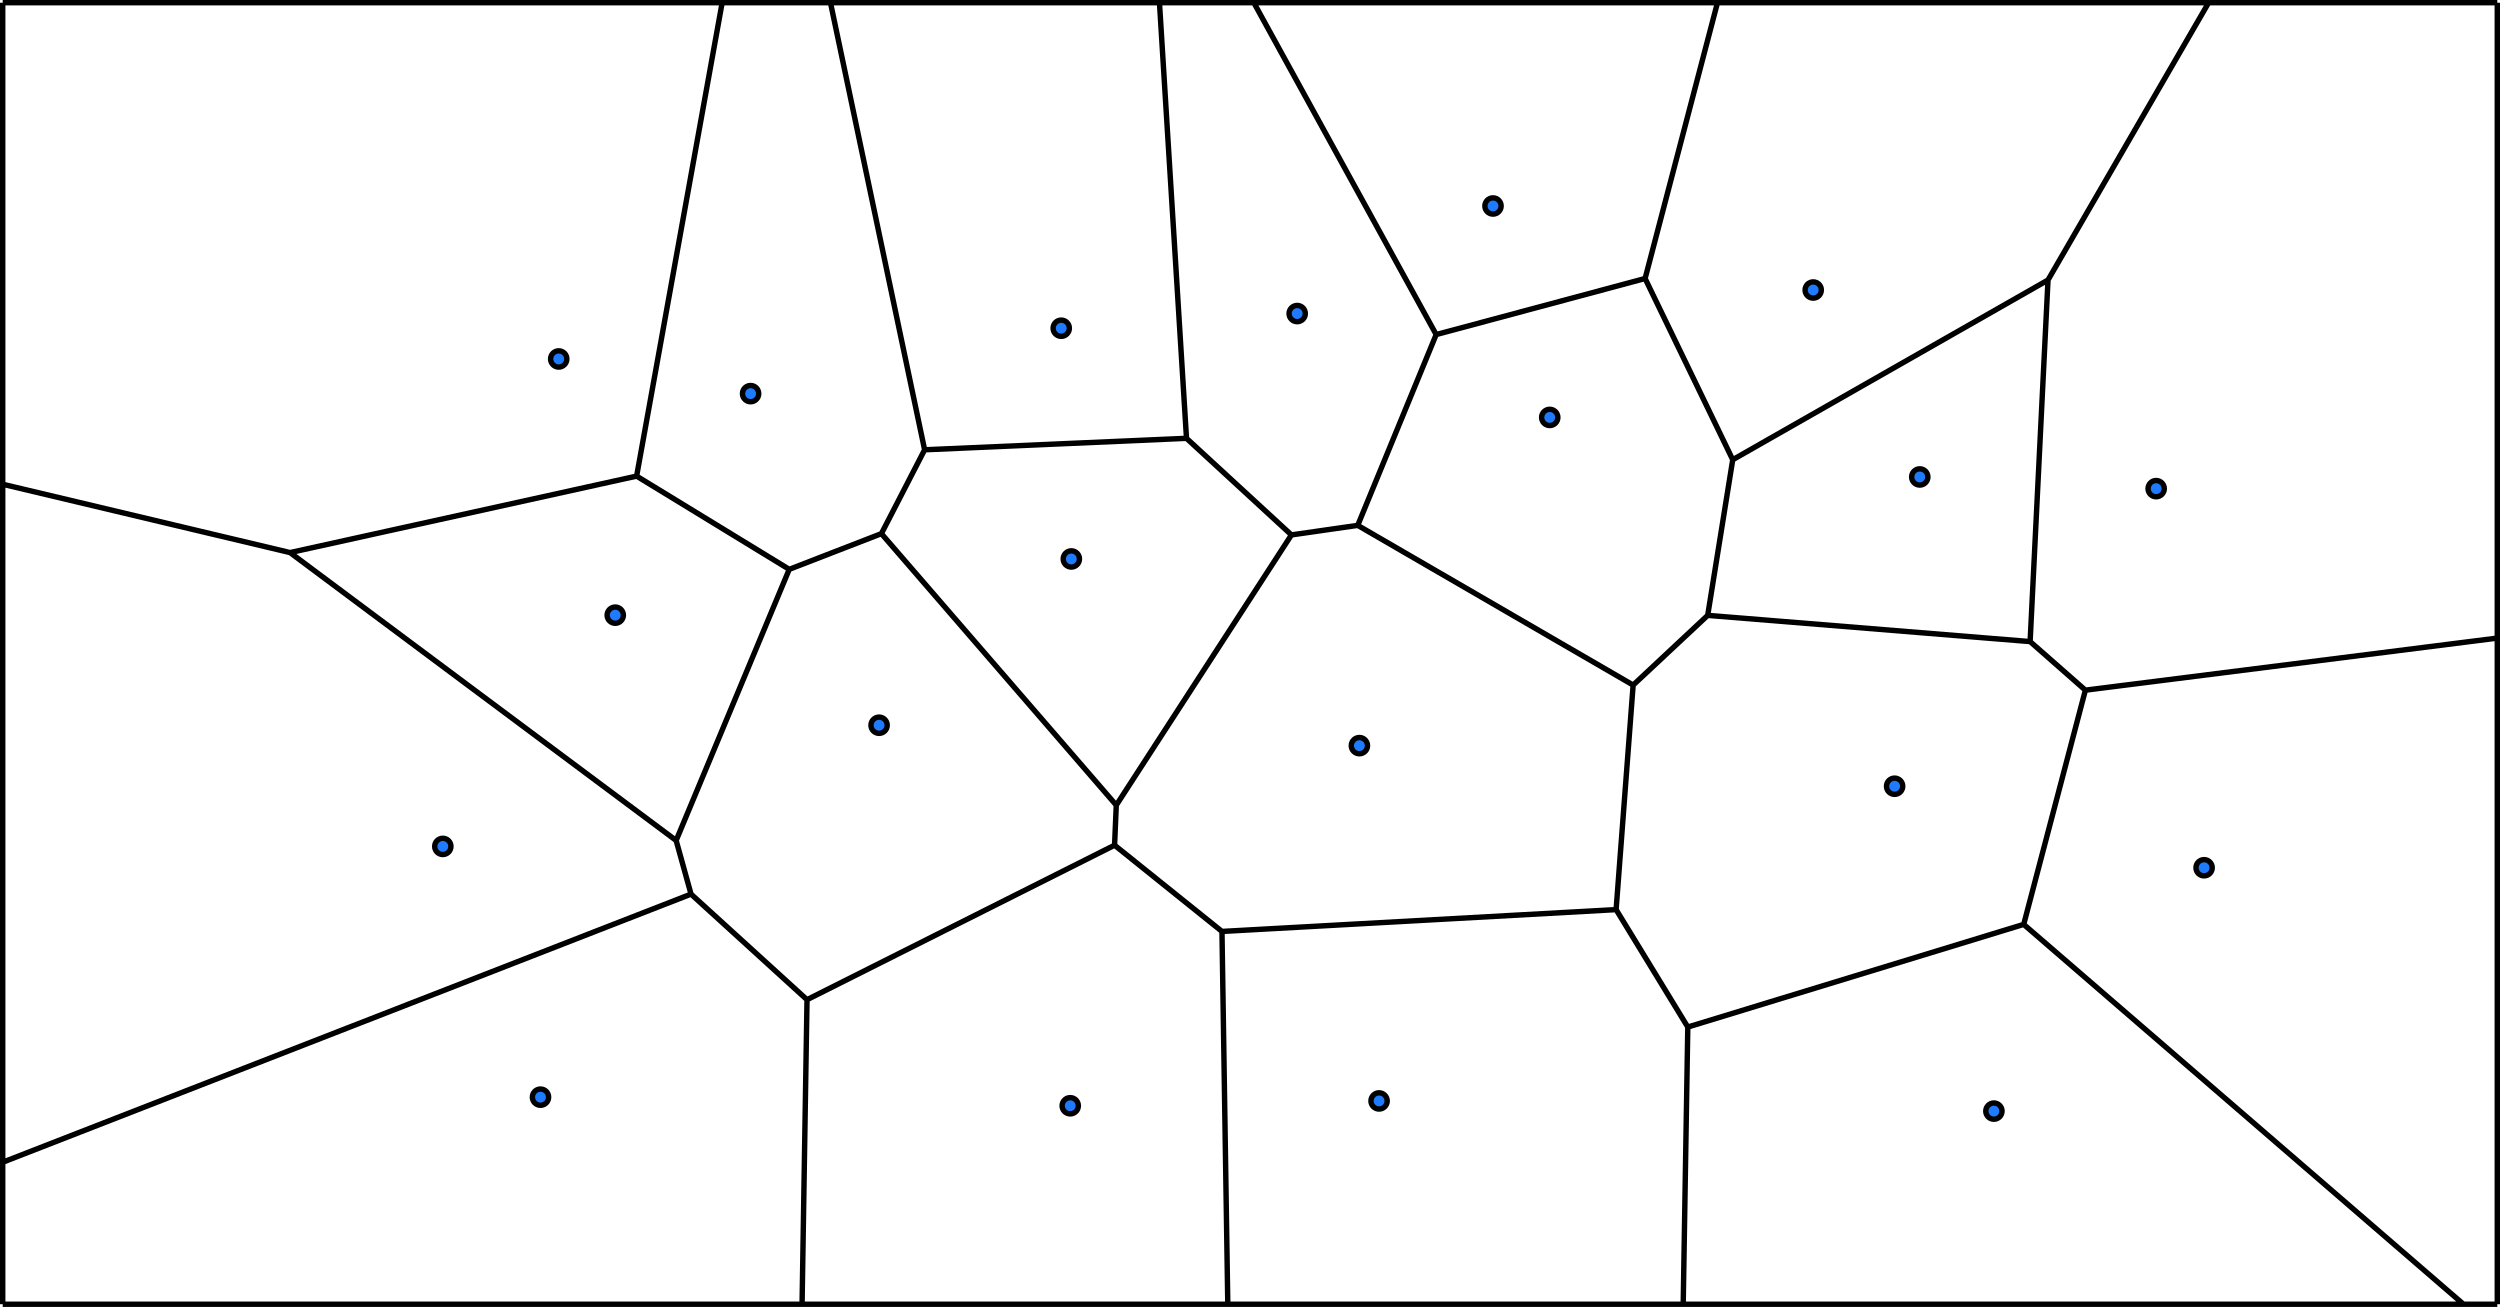 <?xml version="1.0" encoding="UTF-8" standalone="no"?>
<!DOCTYPE svg PUBLIC "-//W3C//DTD SVG 1.1//EN" "http://www.w3.org/Graphics/SVG/1.1/DTD/svg11.dtd">
<svg version="1.1" xmlns="http://www.w3.org/2000/svg" xmlns:xl="http://www.w3.org/1999/xlink" xmlns:dc="http://purl.org/dc/elements/1.1/" viewBox="-1 -1 922 482" width="922" height="482">
  <defs/>
  <g id="04-ivfflat-step2" stroke="none" stroke-opacity="1" fill-opacity="1" fill="none" stroke-dasharray="none">
    <title>04-ivfflat-step2</title>
    <rect fill="white" x="-1" y="-1" width="922" height="482"/>
    <g id="04-ivfflat-step2_Layer_1">
      <title>Layer 1</title>
      <g id="Group_2">
        <title>svg_g_edges</title>
        <g id="Graphic_3">
          <title>svg_path_edges</title>
          <path d="M 605.714 101.711 L 632.404 0 M 461.423 0 L 528.664 122.386 M 426.609 0 L 436.581 160.653 M 265.331 0 L 233.786 174.591 M 305.283 0 L 340.001 164.881 M 605.714 101.711 L 528.664 122.386 M 605.714 101.711 L 638.033 168.548 M 528.664 122.386 L 499.73 192.756 M 754.306 102.265 L 638.033 168.548 M 754.306 102.265 L 813.533 0 M 754.306 102.265 L 747.706 235.617 M 436.581 160.653 L 340.001 164.881 M 436.581 160.653 L 475.281 196.276 M 233.786 174.591 L 105.975 202.792 M 233.786 174.591 L 290.071 208.976 M 340.001 164.881 L 324.062 195.805 M 638.033 168.548 L 628.798 225.947 M 324.062 195.805 L 290.071 208.976 M 324.062 195.805 L 410.682 295.954 M 499.73 192.756 L 601.302 251.658 M 499.73 192.756 L 475.281 196.276 M 290.071 208.976 L 248.359 308.968 M 475.281 196.276 L 410.682 295.954 M 747.706 235.617 L 628.798 225.947 M 747.706 235.617 L 768.092 253.535 M 105.975 202.792 L 248.359 308.968 M 768.092 253.535 L 920 234.331 M 628.798 225.947 L 601.302 251.658 M 105.975 202.792 L 0 177.595 M 768.092 253.535 L 745.343 339.915 M 601.302 251.658 L 595.021 334.465 M 410.682 295.954 L 410.055 310.713 M 248.359 308.968 L 253.854 328.751 M 253.854 328.751 L 0 427.634 M 449.662 342.516 L 595.021 334.465 M 410.055 310.713 L 296.627 367.689 M 410.055 310.713 L 449.662 342.516 M 745.343 339.915 L 621.458 377.775 M 745.343 339.915 L 907.528 480 M 253.854 328.751 L 296.627 367.689 M 449.662 342.516 L 451.809 480 M 595.021 334.465 L 621.458 377.775 M 296.627 367.689 L 294.804 480 M 621.458 377.775 L 619.767 480 M 619.767 480 L 907.528 480 M 294.804 480 L 451.809 480 M 451.809 480 L 619.767 480 M 0 427.634 L 0 480 M 0 480 L 294.804 480 M 907.528 480 L 920 480 M 920 480 L 920 234.331 M 0 177.595 L 0 427.634 M 920 234.331 L 920 0 M 920 0 L 813.533 0 M 305.283 0 L 265.331 0 M 265.331 0 L 0 0 M 0 0 L 0 177.595 M 426.609 0 L 305.283 0 M 461.423 0 L 426.609 0 M 813.533 0 L 632.404 0 M 632.404 0 L 461.423 0" fill="black"/>
          <path d="M 605.714 101.711 L 632.404 0 M 461.423 0 L 528.664 122.386 M 426.609 0 L 436.581 160.653 M 265.331 0 L 233.786 174.591 M 305.283 0 L 340.001 164.881 M 605.714 101.711 L 528.664 122.386 M 605.714 101.711 L 638.033 168.548 M 528.664 122.386 L 499.73 192.756 M 754.306 102.265 L 638.033 168.548 M 754.306 102.265 L 813.533 0 M 754.306 102.265 L 747.706 235.617 M 436.581 160.653 L 340.001 164.881 M 436.581 160.653 L 475.281 196.276 M 233.786 174.591 L 105.975 202.792 M 233.786 174.591 L 290.071 208.976 M 340.001 164.881 L 324.062 195.805 M 638.033 168.548 L 628.798 225.947 M 324.062 195.805 L 290.071 208.976 M 324.062 195.805 L 410.682 295.954 M 499.73 192.756 L 601.302 251.658 M 499.73 192.756 L 475.281 196.276 M 290.071 208.976 L 248.359 308.968 M 475.281 196.276 L 410.682 295.954 M 747.706 235.617 L 628.798 225.947 M 747.706 235.617 L 768.092 253.535 M 105.975 202.792 L 248.359 308.968 M 768.092 253.535 L 920 234.331 M 628.798 225.947 L 601.302 251.658 M 105.975 202.792 L 0 177.595 M 768.092 253.535 L 745.343 339.915 M 601.302 251.658 L 595.021 334.465 M 410.682 295.954 L 410.055 310.713 M 248.359 308.968 L 253.854 328.751 M 253.854 328.751 L 0 427.634 M 449.662 342.516 L 595.021 334.465 M 410.055 310.713 L 296.627 367.689 M 410.055 310.713 L 449.662 342.516 M 745.343 339.915 L 621.458 377.775 M 745.343 339.915 L 907.528 480 M 253.854 328.751 L 296.627 367.689 M 449.662 342.516 L 451.809 480 M 595.021 334.465 L 621.458 377.775 M 296.627 367.689 L 294.804 480 M 621.458 377.775 L 619.767 480 M 619.767 480 L 907.528 480 M 294.804 480 L 451.809 480 M 451.809 480 L 619.767 480 M 0 427.634 L 0 480 M 0 480 L 294.804 480 M 907.528 480 L 920 480 M 920 480 L 920 234.331 M 0 177.595 L 0 427.634 M 920 234.331 L 920 0 M 920 0 L 813.533 0 M 305.283 0 L 265.331 0 M 265.331 0 L 0 0 M 0 0 L 0 177.595 M 426.609 0 L 305.283 0 M 461.423 0 L 426.609 0 M 813.533 0 L 632.404 0 M 632.404 0 L 461.423 0" stroke="black" stroke-linecap="butt" stroke-linejoin="round" stroke-width="2"/>
        </g>
      </g>
      <g id="Group_4">
        <title>svg_g_seeds</title>
        <g id="Graphic_24">
          <title>c_0</title>
          <circle cx="500.345" cy="273.991" r="3" fill="#1f7bfd"/>
          <circle cx="500.345" cy="273.991" r="3" stroke="black" stroke-linecap="butt" stroke-linejoin="round" stroke-width="2"/>
        </g>
        <g id="Graphic_23">
          <title>c_1</title>
          <circle cx="162.312" cy="311.154" r="3" fill="#1f7bfd"/>
          <circle cx="162.312" cy="311.154" r="3" stroke="black" stroke-linecap="butt" stroke-linejoin="round" stroke-width="2"/>
        </g>
        <g id="Graphic_22">
          <title>c_2</title>
          <circle cx="697.735" cy="288.964" r="3" fill="#1f7bfd"/>
          <circle cx="697.735" cy="288.964" r="3" stroke="black" stroke-linecap="butt" stroke-linejoin="round" stroke-width="2"/>
        </g>
        <g id="Graphic_21">
          <title>c_3</title>
          <circle cx="323.206" cy="266.464" r="3" fill="#1f7bfd"/>
          <circle cx="323.206" cy="266.464" r="3" stroke="black" stroke-linecap="butt" stroke-linejoin="round" stroke-width="2"/>
        </g>
        <g id="Graphic_20">
          <title>c_4</title>
          <circle cx="394.107" cy="205.141" r="3" fill="#1f7bfd"/>
          <circle cx="394.107" cy="205.141" r="3" stroke="black" stroke-linecap="butt" stroke-linejoin="round" stroke-width="2"/>
        </g>
        <g id="Graphic_19">
          <title>c_5</title>
          <circle cx="570.543" cy="152.942" r="3" fill="#1f7bfd"/>
          <circle cx="570.543" cy="152.942" r="3" stroke="black" stroke-linecap="butt" stroke-linejoin="round" stroke-width="2"/>
        </g>
        <g id="Graphic_18">
          <title>c_6</title>
          <circle cx="205.056" cy="131.385" r="3" fill="#1f7bfd"/>
          <circle cx="205.056" cy="131.385" r="3" stroke="black" stroke-linecap="butt" stroke-linejoin="round" stroke-width="2"/>
        </g>
        <g id="Graphic_17">
          <title>c_7</title>
          <circle cx="794.197" cy="179.212" r="3" fill="#1f7bfd"/>
          <circle cx="794.197" cy="179.212" r="3" stroke="black" stroke-linecap="butt" stroke-linejoin="round" stroke-width="2"/>
        </g>
        <g id="Graphic_16">
          <title>c_8</title>
          <circle cx="225.905" cy="225.874" r="3" fill="#1f7bfd"/>
          <circle cx="225.905" cy="225.874" r="3" stroke="black" stroke-linecap="butt" stroke-linejoin="round" stroke-width="2"/>
        </g>
        <g id="Graphic_15">
          <title>c_9</title>
          <circle cx="477.404" cy="114.646" r="3" fill="#1f7bfd"/>
          <circle cx="477.404" cy="114.646" r="3" stroke="black" stroke-linecap="butt" stroke-linejoin="round" stroke-width="2"/>
        </g>
        <g id="Graphic_14">
          <title>c_10</title>
          <circle cx="393.701" cy="406.803" r="3" fill="#1f7bfd"/>
          <circle cx="393.701" cy="406.803" r="3" stroke="black" stroke-linecap="butt" stroke-linejoin="round" stroke-width="2"/>
        </g>
        <g id="Graphic_13">
          <title>c_11</title>
          <circle cx="390.382" cy="120.048" r="3" fill="#1f7bfd"/>
          <circle cx="390.382" cy="120.048" r="3" stroke="black" stroke-linecap="butt" stroke-linejoin="round" stroke-width="2"/>
        </g>
        <g id="Graphic_12">
          <title>c_12</title>
          <circle cx="549.62" cy="74.969" r="3" fill="#1f7bfd"/>
          <circle cx="549.62" cy="74.969" r="3" stroke="black" stroke-linecap="butt" stroke-linejoin="round" stroke-width="2"/>
        </g>
        <g id="Graphic_11">
          <title>c_13</title>
          <circle cx="667.711" cy="105.957" r="3" fill="#1f7bfd"/>
          <circle cx="667.711" cy="105.957" r="3" stroke="black" stroke-linecap="butt" stroke-linejoin="round" stroke-width="2"/>
        </g>
        <g id="Graphic_10">
          <title>c_14</title>
          <circle cx="507.603" cy="405.024" r="3" fill="#1f7bfd"/>
          <circle cx="507.603" cy="405.024" r="3" stroke="black" stroke-linecap="butt" stroke-linejoin="round" stroke-width="2"/>
        </g>
        <g id="Graphic_9">
          <title>c_15</title>
          <circle cx="707.012" cy="174.898" r="3" fill="#1f7bfd"/>
          <circle cx="707.012" cy="174.898" r="3" stroke="black" stroke-linecap="butt" stroke-linejoin="round" stroke-width="2"/>
        </g>
        <g id="Graphic_8">
          <title>c_16</title>
          <circle cx="198.335" cy="403.632" r="3" fill="#1f7bfd"/>
          <circle cx="198.335" cy="403.632" r="3" stroke="black" stroke-linecap="butt" stroke-linejoin="round" stroke-width="2"/>
        </g>
        <g id="Graphic_7">
          <title>c_17</title>
          <circle cx="275.819" cy="144.171" r="3" fill="#1f7bfd"/>
          <circle cx="275.819" cy="144.171" r="3" stroke="black" stroke-linecap="butt" stroke-linejoin="round" stroke-width="2"/>
        </g>
        <g id="Graphic_6">
          <title>c_18</title>
          <circle cx="734.35" cy="408.776" r="3" fill="#1f7bfd"/>
          <circle cx="734.35" cy="408.776" r="3" stroke="black" stroke-linecap="butt" stroke-linejoin="round" stroke-width="2"/>
        </g>
        <g id="Graphic_5">
          <title>c_19</title>
          <circle cx="811.872" cy="319.023" r="3" fill="#1f7bfd"/>
          <circle cx="811.872" cy="319.023" r="3" stroke="black" stroke-linecap="butt" stroke-linejoin="round" stroke-width="2"/>
        </g>
      </g>
    </g>
  </g>
</svg>
